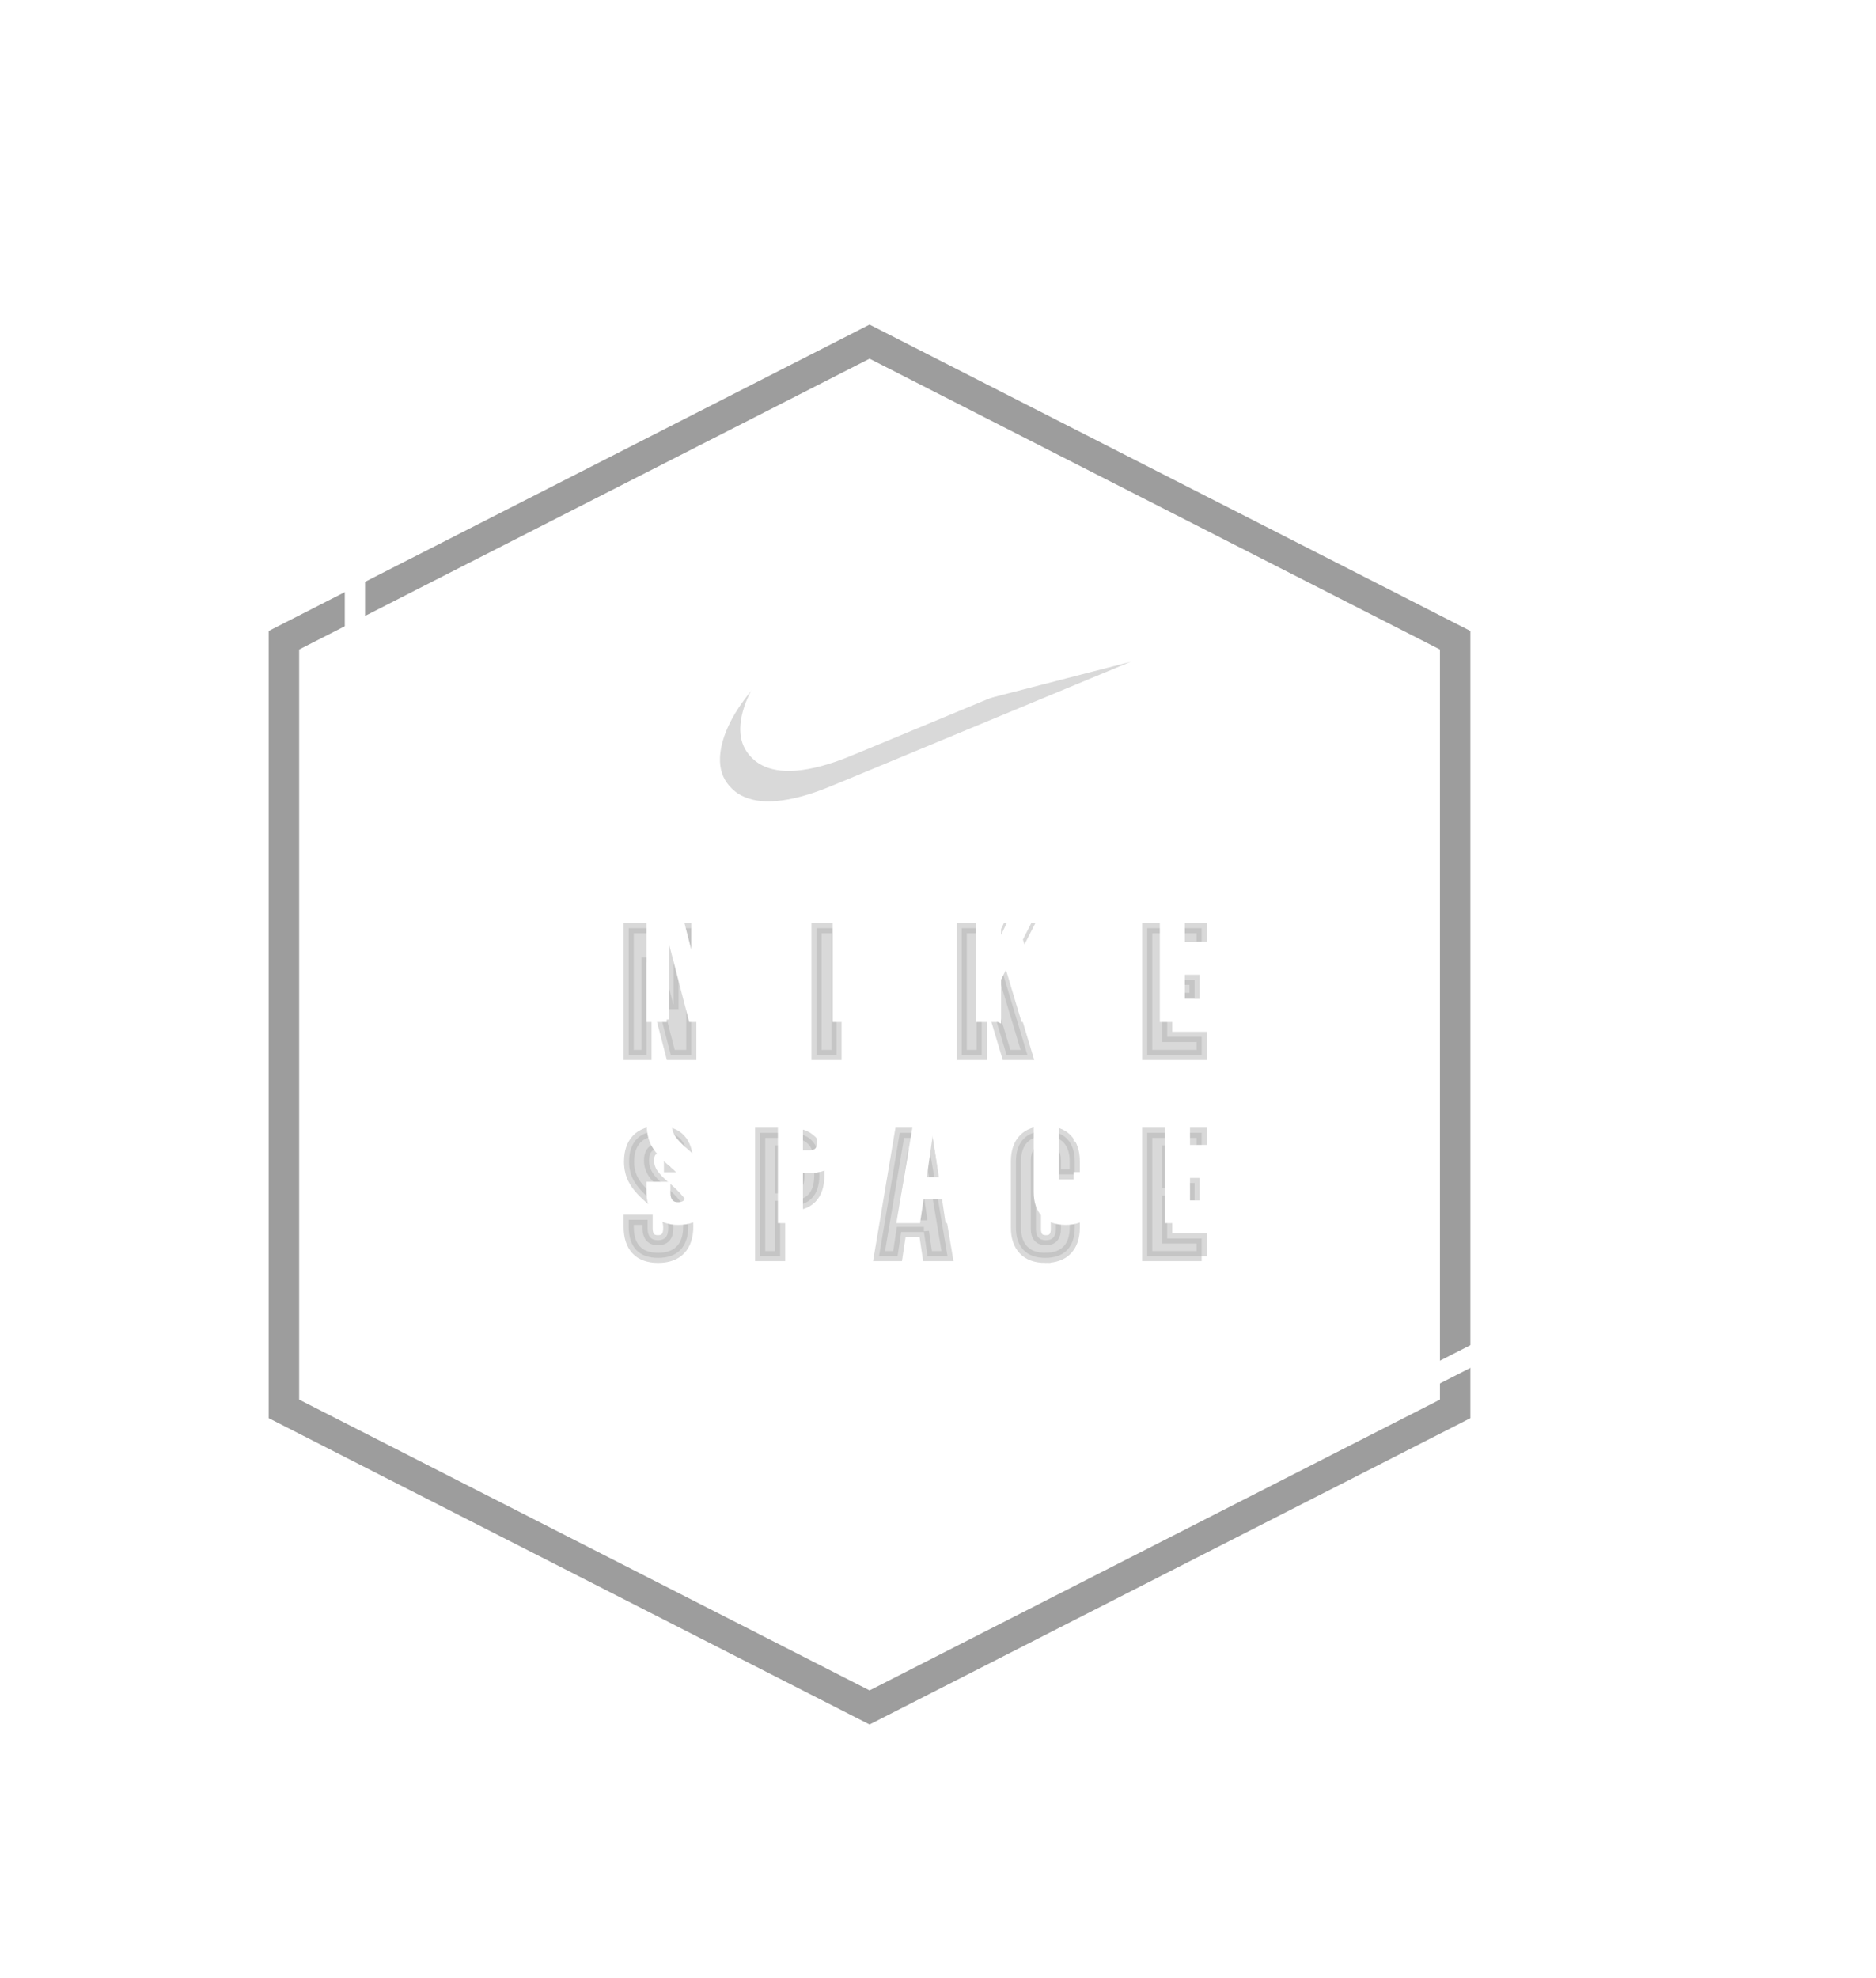 <svg xmlns="http://www.w3.org/2000/svg" width="370" height="390" viewBox="0 0 370 390">
    <defs>
        <filter id="l6zpl0su3a" width="128.3%" height="228%" x="-14.2%" y="-64%" filterUnits="objectBoundingBox">
            <feGaussianBlur in="SourceGraphic" stdDeviation="5"/>
        </filter>
        <filter id="8qxlo6a13b" width="128.3%" height="228%" x="-14.2%" y="-64%" filterUnits="objectBoundingBox">
            <feGaussianBlur in="SourceGraphic" stdDeviation="5"/>
        </filter>
        <filter id="s6huzrljrc" width="137%" height="207.1%" x="-18.5%" y="-53.6%" filterUnits="objectBoundingBox">
            <feGaussianBlur in="SourceGraphic" stdDeviation="5"/>
        </filter>
        <filter id="tgewgu7r8d" width="115.2%" height="113%" x="-7.6%" y="-6.5%" filterUnits="objectBoundingBox">
            <feGaussianBlur in="SourceGraphic" stdDeviation="6"/>
        </filter>
        <filter id="6mahk4z9we" width="100%" height="100%" x="0%" y="0%" filterUnits="objectBoundingBox">
            <feGaussianBlur in="SourceGraphic"/>
        </filter>
    </defs>
    <g fill="none" fill-rule="evenodd">
        <g fill="#000" opacity=".6">
            <path fill-rule="nonzero" stroke="#000" stroke-width="2" d="M74.507 144v-18.25h.071L79.301 144h4.044v-25h-3.507v14.964h-.071L75.937 119H71v25h3.507zm37.475 0v-25h-3.936v25h3.936zm28.638 0v-7.964l1.575-3.179L145.522 144h4.115l-4.759-15.821 4.688-9.179h-3.936l-5.01 10.536V119h-3.936v25h3.936zm43.38 0v-3.571h-6.799v-7.679h5.403v-3.571h-5.403v-6.608H184V119h-10.735v25H184z" filter="url(#l6zpl0su3a)" opacity=".5" transform="translate(53 64)"/>
            <path fill-rule="nonzero" stroke="#000" stroke-width="2" d="M76.798 184c1.933 0 3.406-.532 4.42-1.597 1.014-1.065 1.521-2.593 1.521-4.584 0-1.527-.31-2.858-.93-3.993-.62-1.134-1.754-2.395-3.4-3.784-1.289-1.088-2.178-2.014-2.667-2.778-.489-.764-.734-1.586-.734-2.465 0-1.551.657-2.327 1.969-2.327.644 0 1.133.191 1.467.573.334.382.501.99.501 1.823h0v1.25h3.722v-1.007c0-1.967-.483-3.478-1.449-4.531-.966-1.053-2.392-1.58-4.277-1.58-1.909 0-3.364.527-4.366 1.58-1.002 1.053-1.503 2.54-1.503 4.462 0 1.412.322 2.68.966 3.802.644 1.122 1.777 2.378 3.4 3.767 1.288 1.088 2.171 2.02 2.648 2.795.478.776.716 1.673.716 2.691 0 .857-.173 1.476-.519 1.858-.346.382-.853.573-1.52.573-1.36 0-2.04-.787-2.04-2.361h0V176.5H71v1.389c0 1.967.49 3.478 1.467 4.531.979 1.053 2.422 1.58 4.33 1.58zm24.063-.347v-9.896h1.86c1.957 0 3.424-.51 4.403-1.528.978-1.018 1.467-2.511 1.467-4.479h0v-2.396c0-1.967-.489-3.46-1.467-4.479-.979-1.019-2.446-1.528-4.402-1.528h0-5.798v24.306h3.937zm1.86-13.368h-1.86v-7.466h1.86c.645 0 1.128.174 1.45.521.322.347.483.938.483 1.771h0v2.882c0 .833-.16 1.424-.483 1.77-.322.348-.805.522-1.45.522h0zm21.307 13.368l.716-4.757h4.474v-.07l.716 4.827h3.937l-4.08-24.306h-5.333l-4.08 24.306h3.65zm4.725-8.056h-3.544l1.718-12.014H127l1.754 12.014zm24.42 8.403c1.885 0 3.323-.52 4.313-1.563.99-1.041 1.485-2.511 1.485-4.41h0v-3.437h-3.722v3.716c0 1.481-.656 2.222-1.968 2.222-1.313 0-1.969-.741-1.969-2.222h0v-13.577c0-1.504.656-2.257 1.969-2.257 1.312 0 1.968.753 1.968 2.257h0v2.813h3.722v-2.57c0-1.898-.495-3.368-1.485-4.41-.99-1.041-2.428-1.562-4.313-1.562-1.885 0-3.322.52-4.313 1.563-.99 1.041-1.485 2.511-1.485 4.41h0v13.055c0 1.898.495 3.368 1.485 4.41.99 1.041 2.428 1.562 4.313 1.562zm30.827-.347v-3.472h-6.8v-7.466h5.404v-3.472H177.2v-6.424h6.8v-3.472h-10.737v24.306H184z" filter="url(#8qxlo6a13b)" opacity=".5" transform="translate(53 64)"/>
            <path d="M97.935 93.989c-2.414-.093-4.388-.734-5.932-1.924-.295-.227-.997-.908-1.232-1.196-.626-.763-1.052-1.507-1.336-2.33-.874-2.54-.424-5.87 1.286-9.525 1.464-3.13 3.724-6.233 7.665-10.532.58-.632 2.31-2.482 2.321-2.482.004 0-.09.158-.209.351-1.024 1.665-1.901 3.626-2.379 5.324-.768 2.725-.675 5.063.27 6.876.654 1.25 1.772 2.33 3.03 2.929 2.202 1.047 5.427 1.133 9.364.253.271-.06 13.705-3.52 29.853-7.686 16.148-4.167 29.362-7.574 29.364-7.571.004.003-37.516 15.576-56.994 23.655-3.084 1.279-3.91 1.602-5.36 2.096-3.706 1.263-7.027 1.865-9.711 1.762" filter="url(#s6huzrljrc)" opacity=".5" transform="translate(53 64)"/>
            <path fill-rule="nonzero" d="M237 60.396L118.5 0 0 60.396v155.208L118.5 276 237 215.604V60.396zM118.5 6.72L231 64.058V211.94L118.5 269.28 6 211.942V64.057L118.5 6.72z" filter="url(#tgewgu7r8d)" opacity=".8" transform="translate(53 64)"/>
        </g>
        <g fill="#FFF">
            <g>
                <g fill-rule="nonzero" stroke="#FFF">
                    <path d="M3.513 25V6.75h.071L8.316 25h4.05V0H8.853v14.964h-.071L4.946 0H0v25h3.513zm37.142 0V0h-3.943v25h3.943zm28.289 0v-7.964l1.577-3.179L73.854 25h4.122L73.21 9.179 77.905 0h-3.943l-5.018 10.536V0H65v25h3.943zM112 25v-3.571h-6.81V13.75h5.412v-3.571h-5.412V3.57H112V0h-10.753v25H112zM5.798 65c1.933 0 3.406-.532 4.42-1.597 1.014-1.065 1.521-2.593 1.521-4.584 0-1.527-.31-2.858-.93-3.993-.62-1.134-1.754-2.395-3.4-3.784-1.289-1.088-2.178-2.014-2.667-2.778-.489-.764-.734-1.586-.734-2.465 0-1.551.657-2.327 1.969-2.327.644 0 1.133.191 1.467.573.334.382.501.99.501 1.823h0v1.25h3.722v-1.007c0-1.967-.483-3.478-1.449-4.531C9.252 40.527 7.826 40 5.941 40c-1.909 0-3.364.527-4.366 1.58C.573 42.633.072 44.12.072 46.042c0 1.412.322 2.68.966 3.802.644 1.122 1.777 2.378 3.4 3.767 1.288 1.088 2.171 2.02 2.648 2.795.478.776.716 1.673.716 2.691 0 .857-.173 1.476-.519 1.858-.346.382-.853.573-1.52.573-1.36 0-2.04-.787-2.04-2.361h0V57.5H0v1.389c0 1.967.49 3.478 1.467 4.531C2.446 64.473 3.89 65 5.797 65zm24.063-.347v-9.896h1.86c1.957 0 3.424-.51 4.403-1.528.978-1.018 1.467-2.511 1.467-4.479h0v-2.396c0-1.967-.489-3.46-1.467-4.479-.979-1.019-2.446-1.528-4.402-1.528h0-5.798v24.306h3.937zm1.86-13.368h-1.86v-7.466h1.86c.645 0 1.128.174 1.45.521.322.347.483.938.483 1.771h0v2.882c0 .833-.16 1.424-.483 1.77-.322.348-.805.522-1.45.522h0zm21.307 13.368l.716-4.757h4.474v-.07l.716 4.827h3.937l-4.08-24.306h-5.333l-4.08 24.306h3.65zm4.725-8.056h-3.544l1.718-12.014H56l1.754 12.014zM82.173 65c1.885 0 3.323-.52 4.313-1.563.99-1.041 1.485-2.511 1.485-4.41h0V55.59H84.25v3.716c0 1.481-.656 2.222-1.968 2.222-1.313 0-1.969-.741-1.969-2.222h0V45.729c0-1.504.656-2.257 1.969-2.257 1.312 0 1.968.753 1.968 2.257h0v2.813h3.722v-2.57c0-1.898-.495-3.368-1.485-4.41-.99-1.041-2.428-1.562-4.313-1.562-1.885 0-3.322.52-4.313 1.563-.99 1.041-1.485 2.511-1.485 4.41h0v13.055c0 1.898.495 3.368 1.485 4.41.99 1.041 2.428 1.562 4.313 1.562zM113 64.653V61.18h-6.8v-7.466h5.404v-3.472H106.2V43.82h6.8v-3.472h-10.737v24.306H113z" transform="translate(68 49) translate(60 75) translate(0 52)"/>
                </g>
                <g>
                    <path d="M9.435 27.989c-2.414-.093-4.388-.734-5.932-1.924-.295-.227-.997-.908-1.232-1.196-.626-.763-1.052-1.507-1.336-2.33-.874-2.54-.424-5.87 1.286-9.525 1.464-3.13 3.724-6.233 7.665-10.532C10.466 1.85 12.196 0 12.207 0c.004 0-.09.158-.209.351-1.024 1.665-1.901 3.626-2.379 5.324-.768 2.725-.675 5.063.27 6.876.654 1.25 1.772 2.33 3.03 2.929 2.202 1.047 5.427 1.133 9.364.253.271-.06 13.705-3.52 29.853-7.686C68.284 3.88 81.498.473 81.5.476c.004.003-37.516 15.576-56.994 23.655-3.084 1.279-3.91 1.602-5.36 2.096-3.706 1.263-7.027 1.865-9.711 1.762" filter="url(#6mahk4z9we)" transform="translate(68 49) translate(60 75) translate(17.5)"/>
                </g>
            </g>
            <path fill-rule="nonzero" d="M235 59.939L117.5 0 0 59.939V214.06L117.5 274 235 214.061V59.94zM117.5 4.483L231 62.382v149.235l-113.5 57.899L4 211.617V62.382L117.5 4.483z" transform="translate(68 49)"/>
        </g>
    </g>
</svg>
